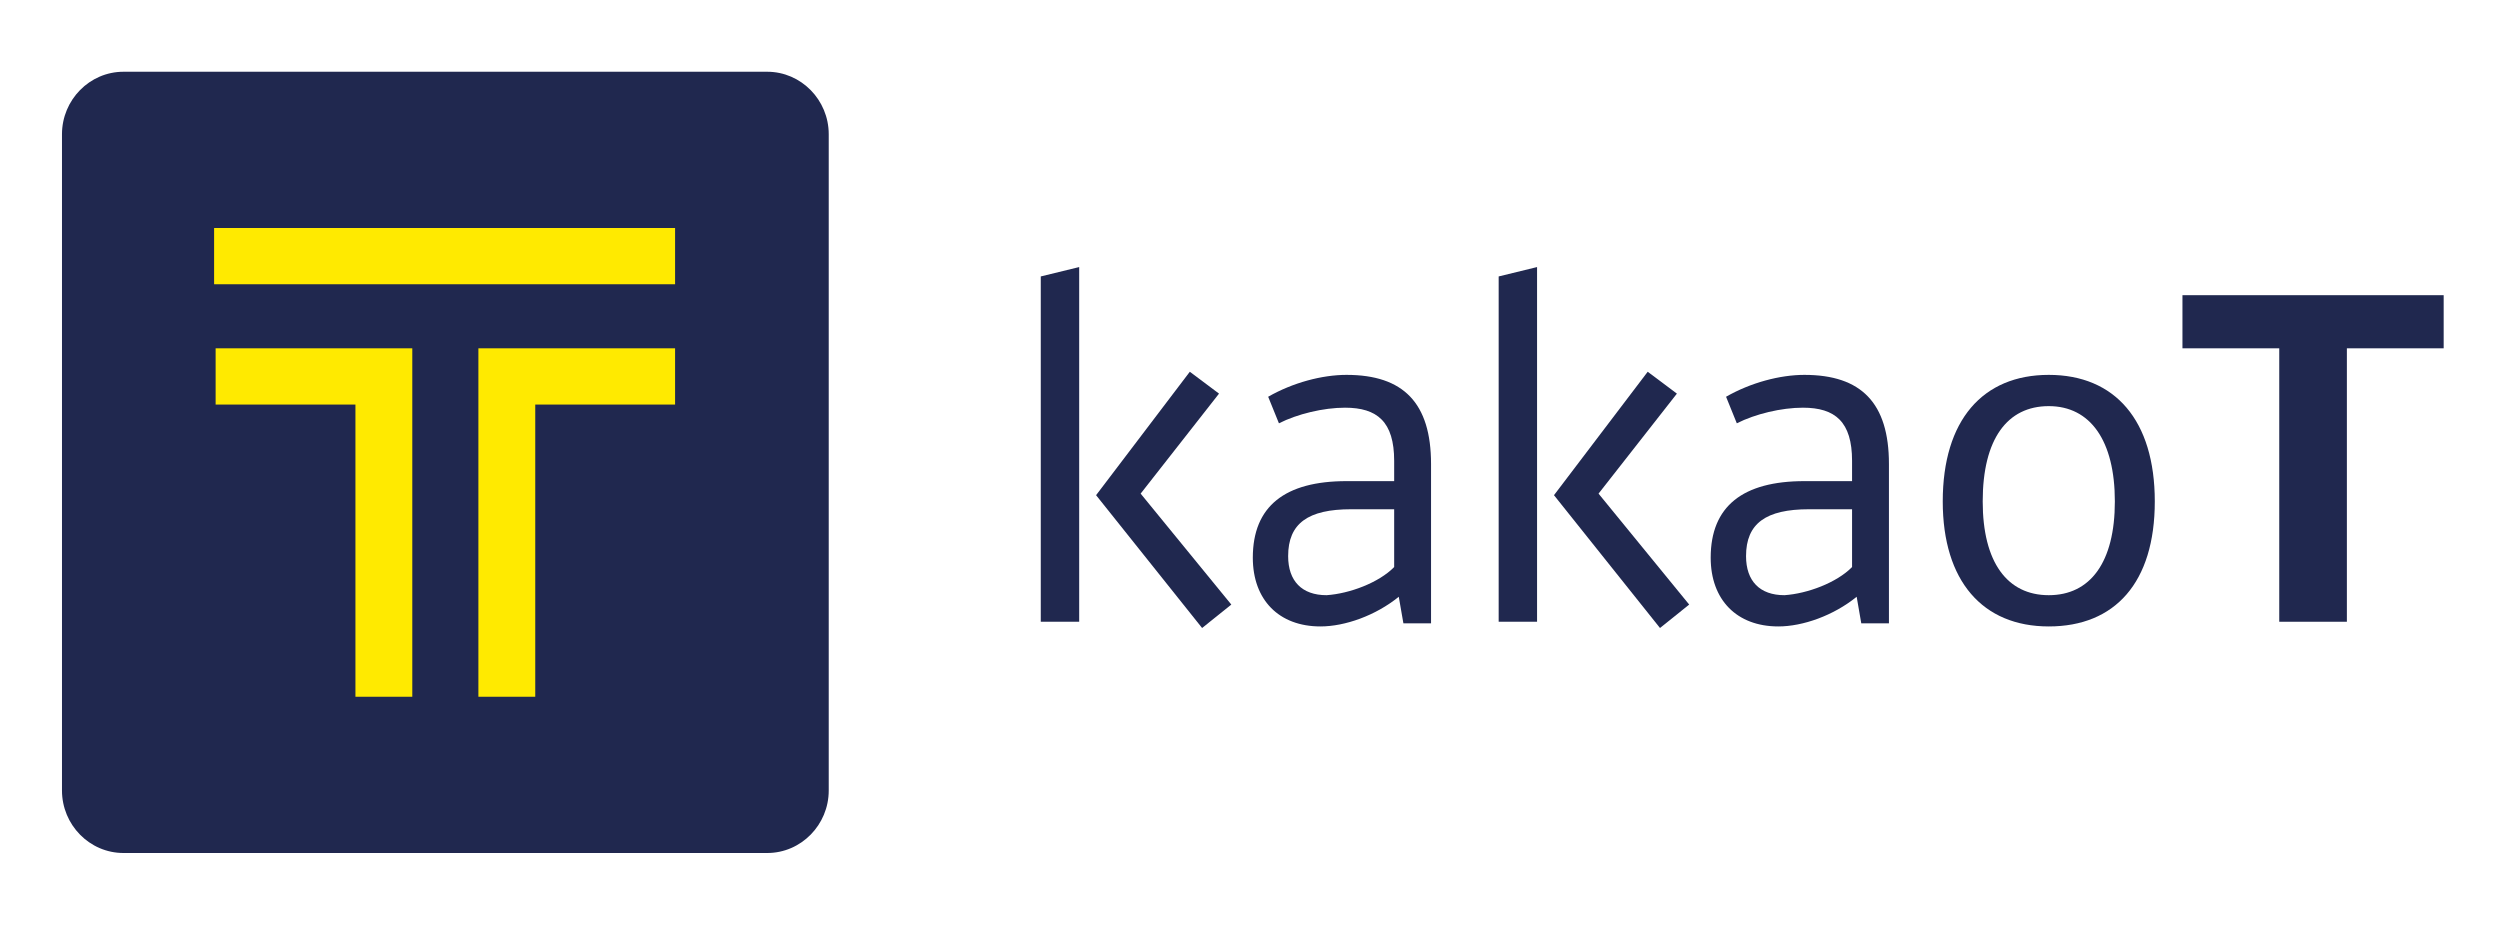 <svg width="120" height="45" viewBox="0 0 120 45" fill="none" xmlns="http://www.w3.org/2000/svg">
<path d="M36.828 40.944H5.925C4.302 40.944 2.975 39.594 2.975 37.944V6.444C2.975 4.794 4.302 3.444 5.925 3.444H36.828C38.451 3.444 39.779 4.794 39.779 6.444V37.944C39.779 39.594 38.451 40.944 36.828 40.944Z" fill="#20284F"/>
<path d="M32.404 10.944H10.277V13.644H32.404V10.944Z" fill="#FFEA00"/>
<path d="M32.404 16.719H22.963V33.444H25.692V19.419H32.404V16.719Z" fill="#FFEA00"/>
<path d="M10.35 16.719V19.419H17.061V33.444H19.79V16.719H10.35Z" fill="#FFEA00"/>
<path d="M51.801 29.844H49.957V13.269L51.801 12.819V29.844ZM57.111 17.844L58.513 18.894L54.751 23.694L59.103 29.019L57.701 30.144L52.612 23.769L57.111 17.844Z" fill="#20284F"/>
<path d="M64.634 23.094H66.92V22.119C66.92 20.244 66.109 19.569 64.56 19.569C63.528 19.569 62.274 19.869 61.389 20.319L60.872 19.044C62.052 18.369 63.454 17.994 64.634 17.994C67.363 17.994 68.69 19.344 68.69 22.269V29.919H67.363L67.141 28.644C66.035 29.544 64.56 30.069 63.38 30.069C61.389 30.069 60.135 28.794 60.135 26.769C60.135 24.294 61.684 23.094 64.634 23.094ZM66.92 27.219V24.444H64.855C62.79 24.444 61.831 25.119 61.831 26.694C61.831 27.894 62.495 28.569 63.675 28.569C64.781 28.494 66.183 27.969 66.92 27.219Z" fill="#20284F"/>
<path d="M73.779 29.844H71.936V13.269L73.779 12.819V29.844ZM79.09 17.844L80.491 18.894L76.73 23.694L81.081 29.019L79.68 30.144L74.591 23.769L79.09 17.844Z" fill="#20284F"/>
<path d="M86.612 23.094H88.899V22.119C88.899 20.244 88.088 19.569 86.539 19.569C85.506 19.569 84.252 19.869 83.367 20.319L82.851 19.044C84.031 18.369 85.432 17.994 86.612 17.994C89.341 17.994 90.669 19.344 90.669 22.269V29.919H89.341L89.12 28.644C88.014 29.544 86.539 30.069 85.359 30.069C83.367 30.069 82.113 28.794 82.113 26.769C82.113 24.294 83.662 23.094 86.612 23.094ZM88.899 27.219V24.444H86.834C84.769 24.444 83.81 25.119 83.81 26.694C83.81 27.894 84.473 28.569 85.653 28.569C86.76 28.494 88.161 27.969 88.899 27.219Z" fill="#20284F"/>
<path d="M103.43 24.069C103.43 27.969 101.513 30.069 98.341 30.069C95.17 30.069 93.252 27.894 93.252 24.069C93.252 20.169 95.17 17.994 98.341 17.994C101.513 17.994 103.43 20.169 103.43 24.069ZM95.17 24.069C95.17 26.994 96.35 28.569 98.341 28.569C100.332 28.569 101.513 26.994 101.513 24.069C101.513 21.144 100.332 19.494 98.341 19.494C96.35 19.494 95.17 21.069 95.17 24.069Z" fill="#20284F"/>
<path d="M109.404 29.844V16.719H104.758V14.169H117.296V16.719H112.65V29.844H109.404Z" fill="#20284F"/>
</svg>
